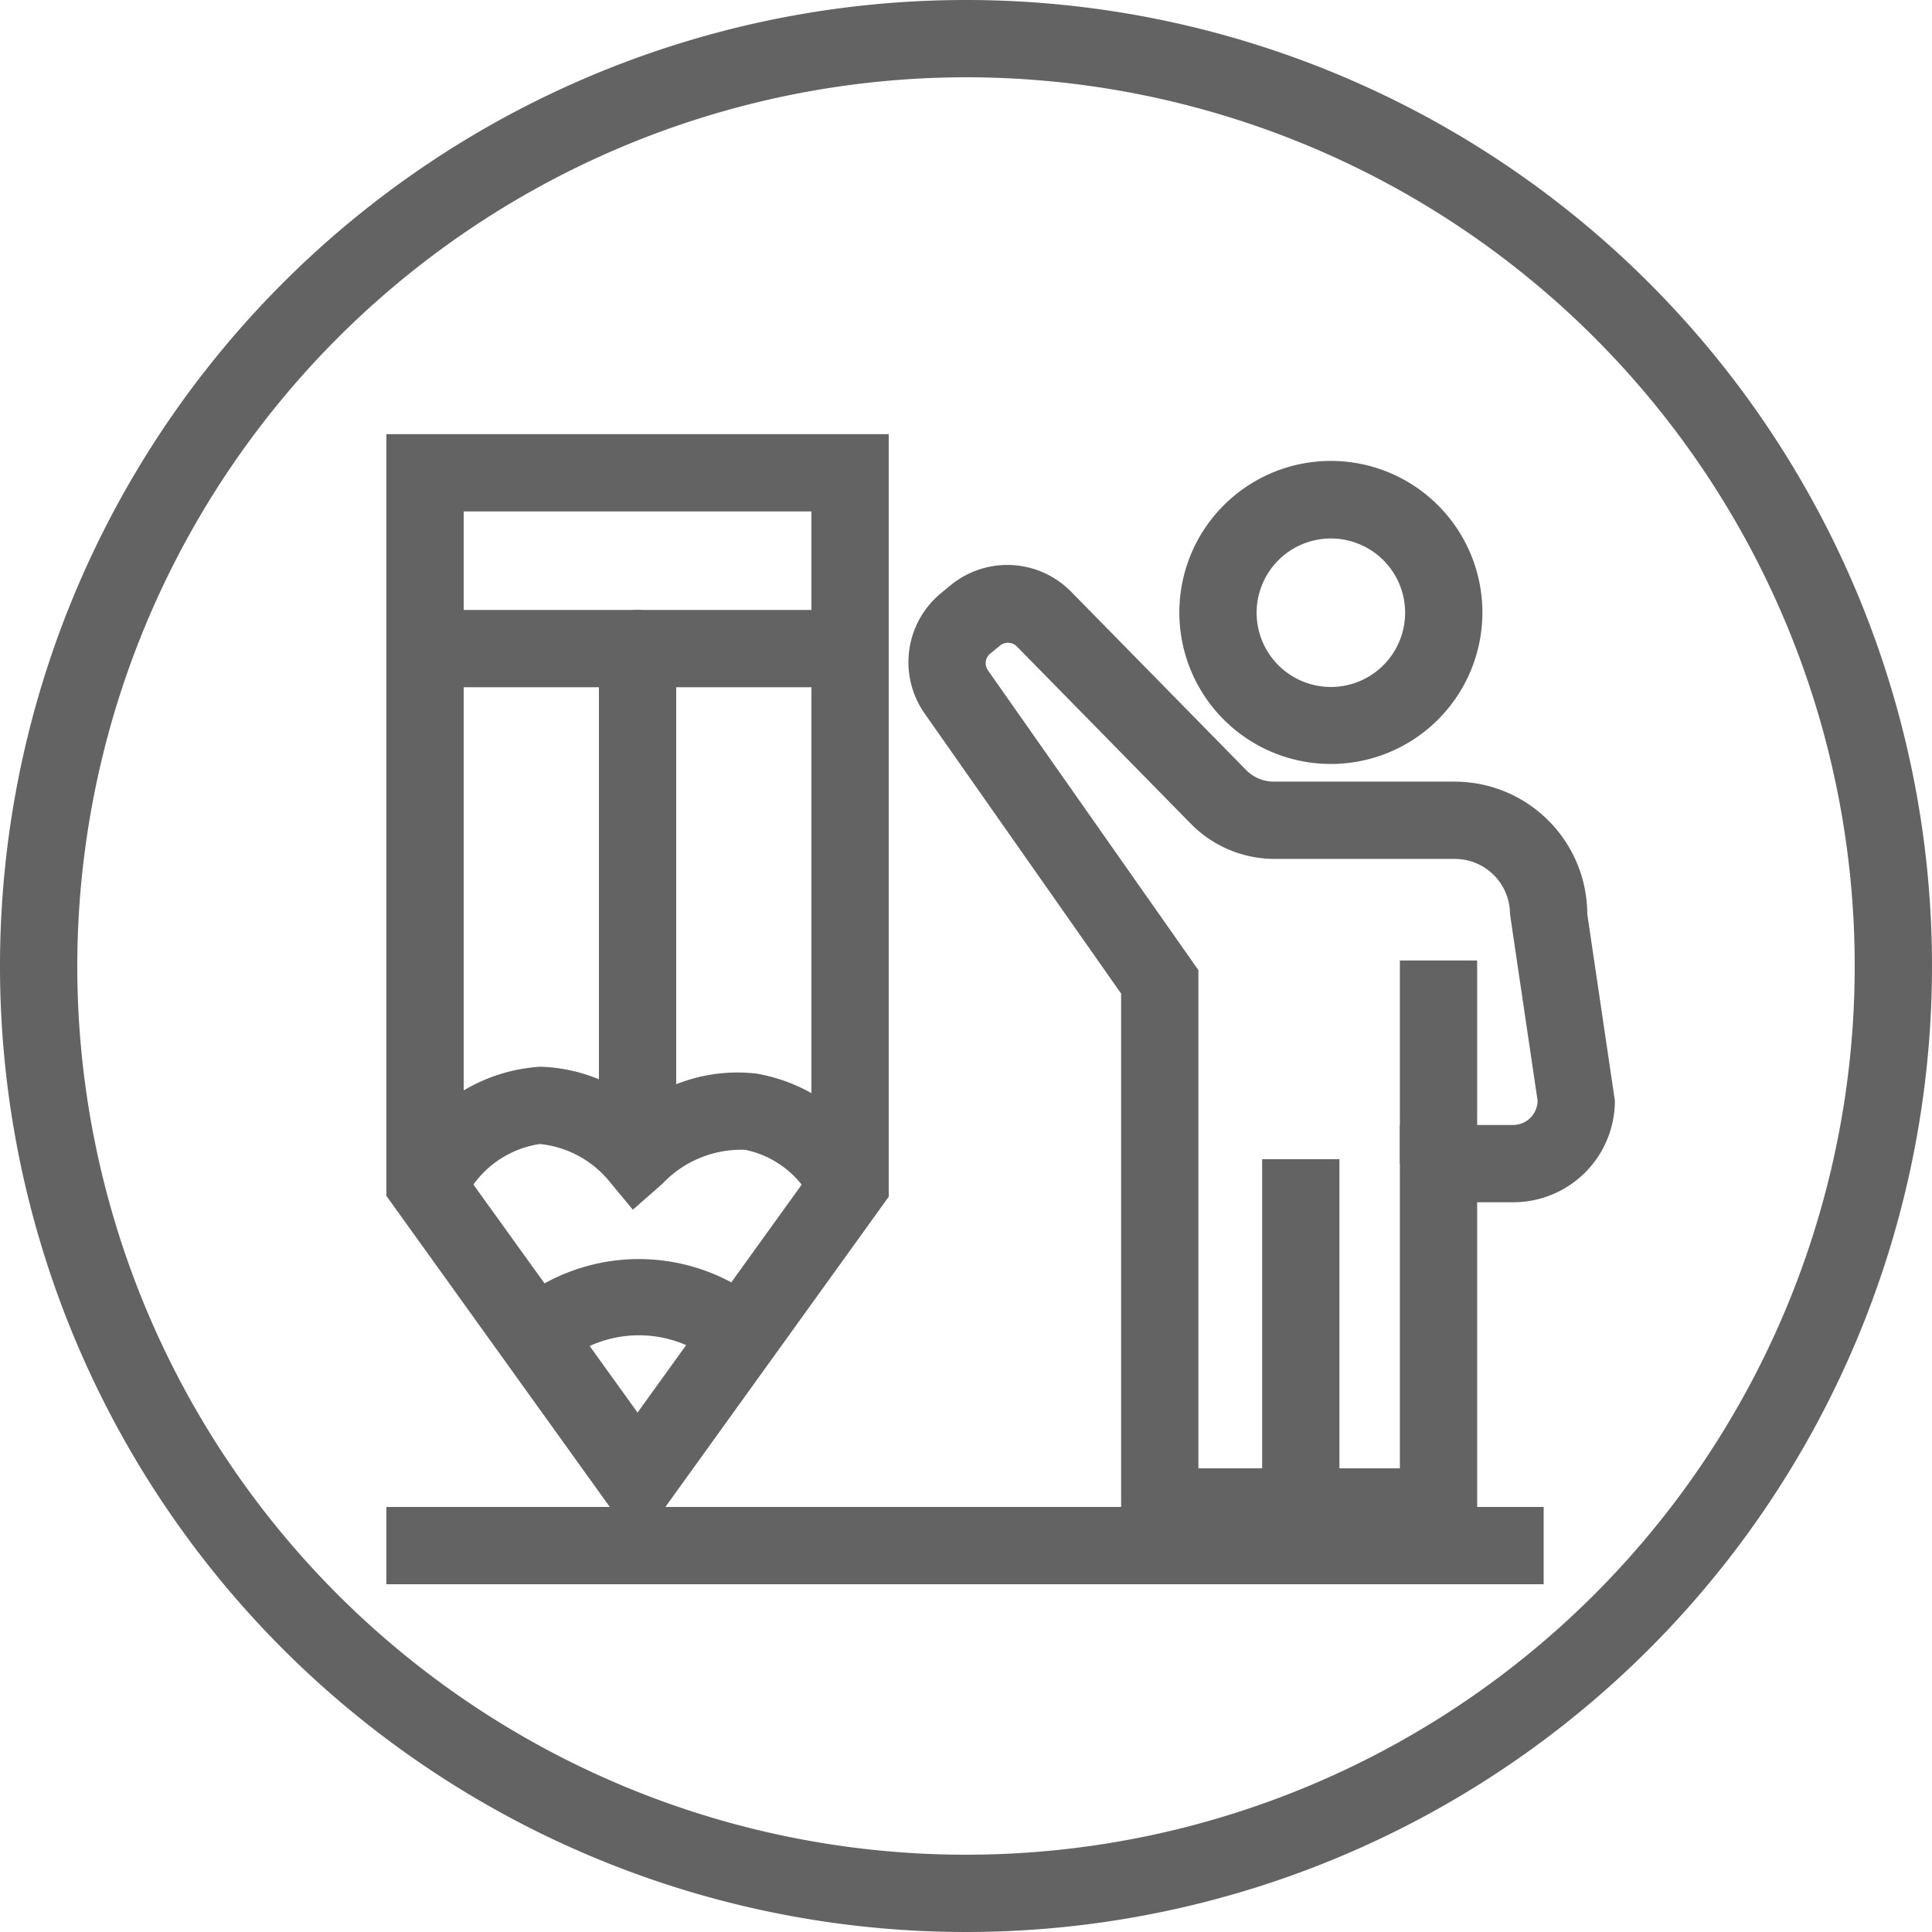 <svg xmlns="http://www.w3.org/2000/svg" viewBox="0 0 70 70"><defs><style>.cls-1{fill:#636363;}</style></defs><title>Asset 11</title><g id="Layer_2" data-name="Layer 2"><g id="Layer_1-2" data-name="Layer 1"><path class="cls-1" d="M48.23,27.68a5.49,5.49,0,1,1,5.48-5.49A5.49,5.49,0,0,1,48.23,27.68Zm0-8.17a2.69,2.69,0,1,0,2.68,2.68A2.69,2.69,0,0,0,48.23,19.51Z"/><rect class="cls-1" x="50.72" y="34.8" width="2.8" height="7.36"/><rect class="cls-1" x="45.73" y="42" width="2.8" height="12.6"/><path class="cls-1" d="M53.52,56H40.62V36L33.5,25.85a3.24,3.24,0,0,1,.62-4.38l.34-.28a3.24,3.24,0,0,1,4.35.25l6.33,6.45a1.41,1.41,0,0,0,1,.43H52.7a4.81,4.81,0,0,1,4.81,4.8l1,6.76a3.68,3.68,0,0,1-3.68,3.68H53.52Zm-10.1-2.8h7.3V40.76h4.11a.89.89,0,0,0,.88-.88l-1-6.76a2,2,0,0,0-2-2H46.15a4.26,4.26,0,0,1-3-1.27L36.82,23.4a.46.46,0,0,0-.6,0h0l-.34.28a.45.45,0,0,0-.09.6l7.63,10.87Z"/><path class="cls-1" d="M35,2.8A32.2,32.2,0,1,1,2.8,35,32.23,32.23,0,0,1,35,2.8M35,0A35,35,0,1,0,70,35,35,35,0,0,0,35,0Z"/><path class="cls-1" d="M29.4,18.53v23.9l-6.3,8.75-6.3-8.75V18.53H29.4m2.8-2.8H14v27.6L23.1,56l9.1-12.64V15.73Z"/><path class="cls-1" d="M22.93,43.83,22,42.71a3.74,3.74,0,0,0-2.44-1.26A3.62,3.62,0,0,0,17,43.15a1.4,1.4,0,1,1-2.21-1.71,6.17,6.17,0,0,1,4.78-2.79A6,6,0,0,1,23.2,40a6,6,0,0,1,4.22-1.1,6.24,6.24,0,0,1,4.07,2.62,1.4,1.4,0,0,1-2.34,1.54A3.52,3.52,0,0,0,27,41.66a3.93,3.93,0,0,0-3,1.23Z"/><rect class="cls-1" x="14.7" y="22.1" width="16.8" height="2.8"/><path class="cls-1" d="M23.1,42.49a1.4,1.4,0,0,1-1.4-1.4V23.5a1.4,1.4,0,0,1,2.8,0V41.09A1.4,1.4,0,0,1,23.1,42.49Z"/><path class="cls-1" d="M20.1,49.31a1.4,1.4,0,0,1-.71-2.61,7.07,7.07,0,0,1,7.64.08A1.4,1.4,0,0,1,25.37,49a4.29,4.29,0,0,0-4.57.08A1.37,1.37,0,0,1,20.1,49.31Z"/><rect class="cls-1" x="14" y="54.6" width="41.93" height="2.8"/></g></g></svg>